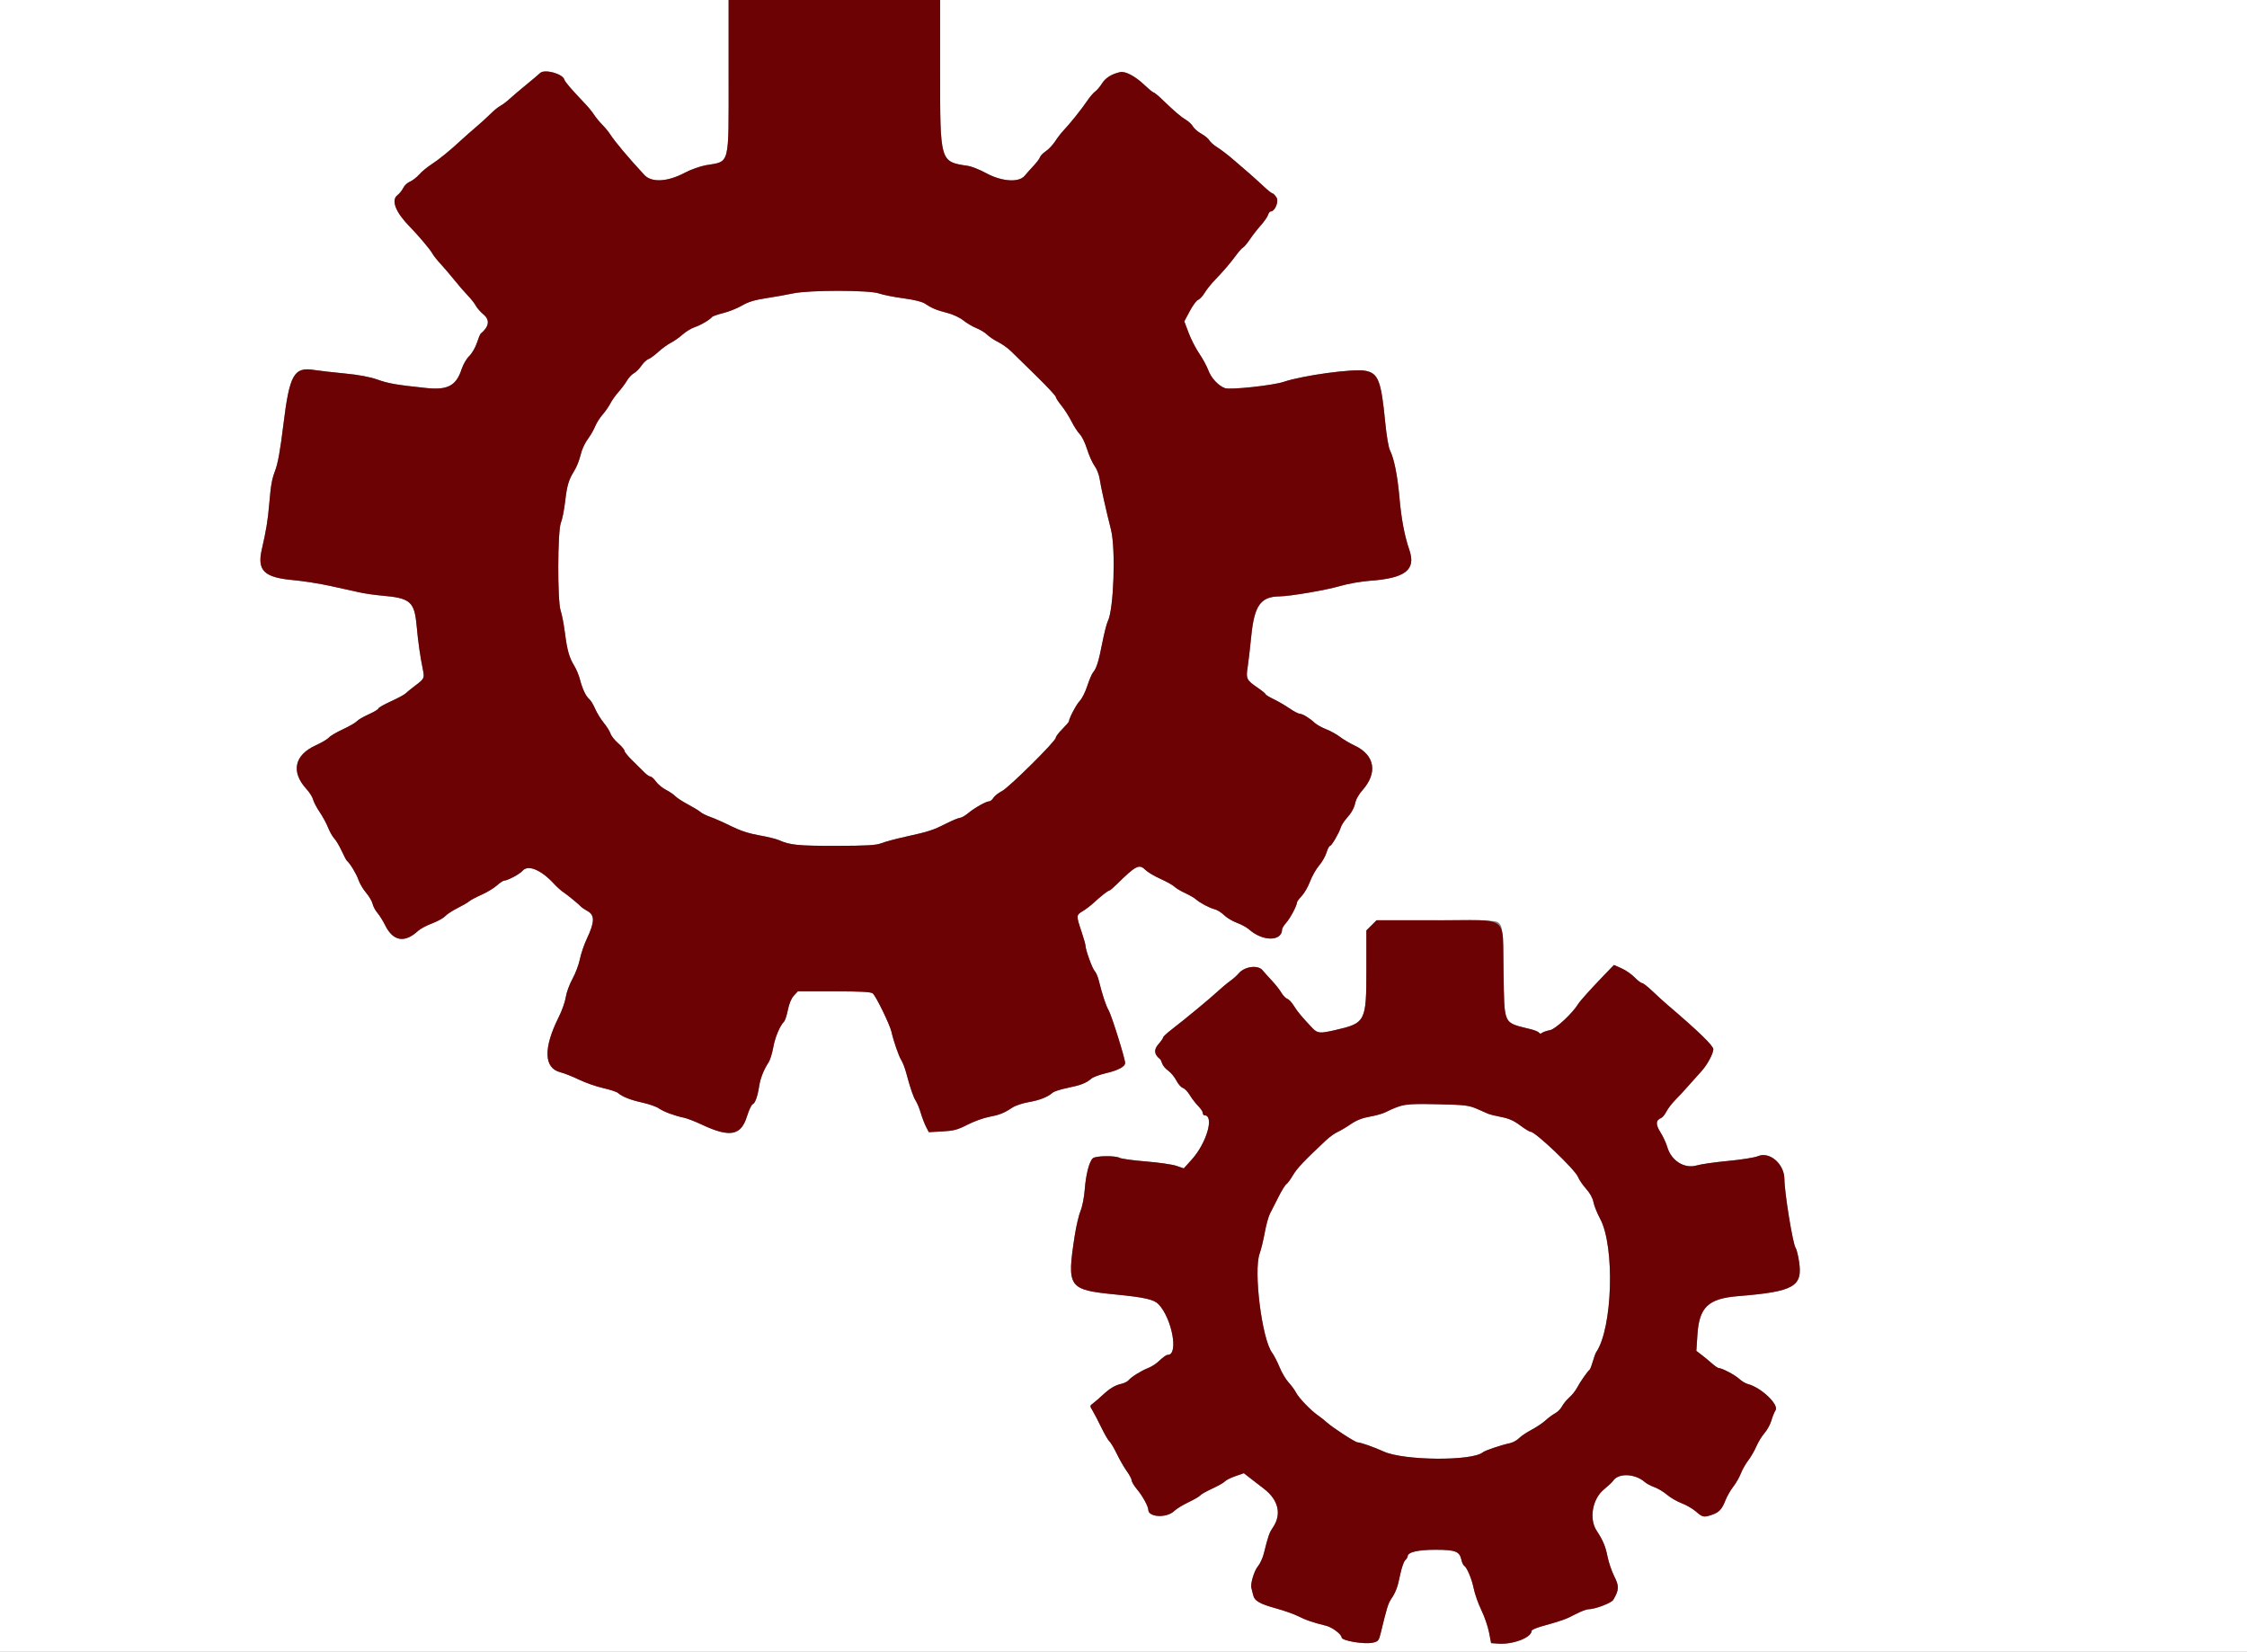 <svg id="svg" version="1.1" width="400" height="294.04" viewBox="0 0 400 294.04" xmlns="http://www.w3.org/2000/svg" xmlns:xlink="http://www.w3.org/1999/xlink" ><rect x="0" y="0" width="400" height="294.04" fill="#808080" stroke="none"/><g id="svgg"><path id="path0" d="M0.000 147.059 L 0.000 294.118 200.000 294.118 L 400.000 294.118 400.000 147.059 L 400.000 0.000 283.676 0.000 L 167.353 0.000 167.353 12.594 C 167.353 28.896,167.319 28.780,172.274 29.524 C 172.959 29.627,174.397 30.194,175.471 30.784 C 178.265 32.320,181.356 32.551,182.396 31.301 C 182.777 30.844,183.515 30.017,184.036 29.463 C 184.557 28.909,185.053 28.241,185.137 27.978 C 185.222 27.715,185.691 27.235,186.180 26.912 C 186.670 26.588,187.415 25.794,187.837 25.147 C 188.258 24.500,188.922 23.640,189.311 23.235 C 190.395 22.110,192.554 19.413,193.519 17.978 C 193.995 17.271,194.645 16.510,194.962 16.287 C 195.280 16.065,195.825 15.421,196.174 14.857 C 196.783 13.871,197.882 13.180,199.382 12.840 C 200.325 12.625,202.058 13.542,203.766 15.160 C 204.526 15.879,205.249 16.468,205.373 16.469 C 205.497 16.470,206.183 17.033,206.897 17.721 C 209.152 19.889,210.227 20.810,211.133 21.345 C 211.617 21.631,212.169 22.156,212.360 22.512 C 212.550 22.869,213.222 23.450,213.853 23.805 C 214.483 24.159,215.130 24.693,215.290 24.992 C 215.450 25.291,216.079 25.843,216.687 26.220 C 217.296 26.596,218.522 27.530,219.412 28.296 C 220.301 29.061,221.610 30.188,222.319 30.800 C 223.028 31.411,224.203 32.474,224.931 33.162 C 225.658 33.849,226.366 34.412,226.503 34.412 C 226.639 34.412,226.965 34.738,227.226 35.137 C 227.705 35.867,226.960 37.647,226.176 37.647 C 226.036 37.647,225.832 37.931,225.722 38.278 C 225.612 38.625,225.036 39.452,224.442 40.116 C 223.849 40.780,222.982 41.892,222.515 42.586 C 222.049 43.281,221.493 43.946,221.281 44.065 C 221.068 44.184,220.559 44.741,220.149 45.303 C 219.115 46.720,217.715 48.361,216.307 49.805 C 215.651 50.479,214.817 51.519,214.454 52.117 C 214.091 52.715,213.569 53.277,213.294 53.365 C 213.019 53.453,212.351 54.353,211.808 55.365 L 210.823 57.206 211.600 59.265 C 212.027 60.397,212.877 62.051,213.489 62.941 C 214.100 63.831,214.832 65.184,215.115 65.948 C 215.625 67.320,216.898 68.678,218.072 69.098 C 218.999 69.430,226.593 68.617,228.477 67.985 C 231.948 66.819,240.903 65.600,243.046 66.002 C 245.360 66.436,245.870 67.757,246.589 75.169 C 246.816 77.509,247.184 79.683,247.435 80.169 C 248.158 81.572,248.771 84.612,249.119 88.529 C 249.469 92.458,250.016 95.351,250.892 97.913 C 252.101 101.445,250.172 102.940,243.824 103.390 C 242.268 103.501,239.921 103.917,238.529 104.329 C 236.124 105.042,229.660 106.144,227.758 106.166 C 224.413 106.205,223.290 107.789,222.745 113.235 C 222.526 115.419,222.233 117.934,222.093 118.824 C 221.782 120.801,221.917 121.081,223.800 122.365 C 224.621 122.925,225.293 123.470,225.294 123.577 C 225.294 123.684,225.923 124.072,226.691 124.440 C 227.460 124.808,228.732 125.548,229.518 126.084 C 230.305 126.620,231.137 127.059,231.367 127.059 C 231.862 127.059,233.126 127.824,234.020 128.665 C 234.371 128.995,235.297 129.514,236.079 129.818 C 236.861 130.123,237.966 130.733,238.535 131.175 C 239.104 131.616,240.301 132.323,241.195 132.746 C 244.758 134.432,245.283 137.590,242.516 140.698 C 241.958 141.324,241.412 142.246,241.302 142.747 C 241.052 143.885,240.654 144.611,239.665 145.735 C 239.238 146.221,238.799 146.914,238.690 147.276 C 238.385 148.290,237.040 150.588,236.751 150.588 C 236.610 150.588,236.335 151.119,236.141 151.767 C 235.947 152.415,235.351 153.456,234.816 154.081 C 234.282 154.705,233.559 155.980,233.209 156.914 C 232.860 157.847,232.194 159.009,231.728 159.496 C 231.263 159.983,230.882 160.501,230.882 160.648 C 230.882 161.194,229.711 163.411,228.986 164.237 C 228.573 164.707,228.235 165.238,228.235 165.416 C 228.235 167.611,224.804 167.634,222.353 165.456 C 221.949 165.097,220.978 164.567,220.196 164.279 C 219.415 163.992,218.386 163.376,217.911 162.912 C 217.436 162.447,216.686 161.977,216.244 161.867 C 215.318 161.637,213.611 160.732,212.879 160.082 C 212.603 159.837,211.738 159.340,210.958 158.979 C 210.179 158.618,209.320 158.102,209.051 157.832 C 208.781 157.563,207.671 156.943,206.583 156.455 C 205.495 155.967,204.279 155.241,203.880 154.843 C 202.798 153.760,202.194 154.066,198.789 157.426 C 198.174 158.033,197.587 158.529,197.485 158.529 C 197.249 158.529,196.035 159.478,194.706 160.701 C 194.140 161.222,193.246 161.901,192.721 162.211 C 191.573 162.887,191.567 162.983,192.500 165.763 C 192.904 166.968,193.235 168.127,193.235 168.340 C 193.235 169.069,194.453 172.436,194.866 172.849 C 195.093 173.076,195.418 173.818,195.588 174.499 C 196.258 177.179,196.863 179.010,197.358 179.853 C 197.873 180.730,200.294 188.468,200.294 189.236 C 200.294 189.874,198.999 190.556,196.844 191.054 C 195.749 191.307,194.588 191.741,194.265 192.020 C 193.344 192.813,192.377 193.189,190.031 193.664 C 188.835 193.906,187.643 194.290,187.384 194.516 C 186.489 195.298,185.089 195.850,183.131 196.191 C 182.051 196.379,180.739 196.816,180.216 197.163 C 178.717 198.157,177.921 198.475,176.029 198.832 C 175.059 199.016,173.338 199.642,172.206 200.223 C 170.466 201.117,169.775 201.300,167.747 201.411 L 165.346 201.542 164.852 200.586 C 164.580 200.060,164.159 198.963,163.917 198.147 C 163.675 197.331,163.279 196.362,163.037 195.993 C 162.593 195.315,162.066 193.780,161.303 190.948 C 161.074 190.095,160.687 189.094,160.445 188.723 C 160.005 188.053,159.069 185.352,158.695 183.676 C 158.408 182.392,155.907 177.269,155.357 176.838 C 155.014 176.570,153.155 176.471,148.459 176.471 L 142.031 176.471 141.318 177.240 C 140.875 177.717,140.473 178.675,140.260 179.762 C 140.070 180.725,139.761 181.669,139.573 181.860 C 138.822 182.621,137.971 184.660,137.648 186.471 C 137.460 187.522,137.088 188.713,136.820 189.118 C 135.987 190.375,135.368 191.923,135.159 193.268 C 134.861 195.191,134.432 196.400,133.987 196.571 C 133.770 196.654,133.306 197.644,132.958 198.770 C 131.900 202.186,129.882 202.536,124.876 200.172 C 123.731 199.631,122.331 199.091,121.765 198.972 C 120.033 198.607,118.129 197.900,117.304 197.316 C 116.872 197.010,115.549 196.544,114.363 196.281 C 112.207 195.802,110.831 195.258,110.000 194.557 C 109.757 194.352,108.566 193.962,107.353 193.689 C 106.140 193.417,104.221 192.747,103.088 192.199 C 101.956 191.651,100.451 191.055,99.745 190.875 C 96.797 190.123,96.701 186.568,99.477 181.029 C 100.045 179.897,100.604 178.309,100.719 177.500 C 100.834 176.691,101.367 175.235,101.903 174.265 C 102.439 173.294,103.037 171.706,103.232 170.735 C 103.427 169.765,103.990 168.117,104.483 167.074 C 105.848 164.188,105.893 162.938,104.660 162.228 C 104.119 161.917,103.610 161.586,103.529 161.493 C 103.163 161.071,100.915 159.221,100.286 158.824 C 99.903 158.581,99.130 157.886,98.569 157.279 C 96.294 154.817,93.975 153.874,93.012 155.021 C 92.517 155.609,90.344 156.765,89.732 156.765 C 89.567 156.765,88.979 157.163,88.425 157.649 C 87.872 158.135,86.643 158.874,85.695 159.292 C 84.746 159.710,83.772 160.228,83.529 160.444 C 83.287 160.659,82.360 161.198,81.471 161.641 C 80.581 162.084,79.578 162.738,79.243 163.094 C 78.907 163.451,77.848 164.035,76.890 164.392 C 75.931 164.749,74.816 165.346,74.412 165.720 C 72.015 167.932,69.960 167.563,68.539 164.666 C 68.171 163.916,67.563 162.945,67.188 162.509 C 66.813 162.072,66.425 161.345,66.326 160.892 C 66.226 160.439,65.708 159.557,65.175 158.932 C 64.641 158.306,64.026 157.265,63.808 156.618 C 63.460 155.584,62.288 153.653,61.755 153.235 C 61.652 153.154,61.231 152.360,60.821 151.471 C 60.410 150.581,59.819 149.588,59.508 149.265 C 59.197 148.941,58.708 148.081,58.420 147.353 C 58.133 146.625,57.451 145.368,56.905 144.559 C 56.359 143.750,55.828 142.738,55.726 142.311 C 55.624 141.883,55.096 141.048,54.553 140.455 C 51.752 137.397,52.396 134.407,56.228 132.669 C 57.273 132.195,58.317 131.577,58.549 131.295 C 58.781 131.012,59.909 130.346,61.057 129.815 C 62.204 129.283,63.312 128.645,63.519 128.395 C 63.725 128.146,64.673 127.593,65.624 127.166 C 66.575 126.739,67.353 126.273,67.353 126.129 C 67.353 125.985,68.349 125.414,69.567 124.859 C 70.784 124.304,71.952 123.678,72.162 123.469 C 72.372 123.260,73.157 122.625,73.906 122.059 C 75.561 120.809,75.597 120.732,75.261 119.098 C 74.794 116.826,74.434 114.288,74.168 111.398 C 73.771 107.078,73.056 106.461,67.941 106.025 C 66.728 105.922,64.941 105.662,63.971 105.447 C 63.000 105.232,60.684 104.721,58.824 104.311 C 56.963 103.900,53.944 103.427,52.114 103.259 C 47.001 102.789,45.749 101.555,46.602 97.826 C 47.408 94.298,47.661 92.747,47.932 89.666 C 48.234 86.231,48.387 85.368,48.974 83.798 C 49.479 82.447,49.886 80.182,50.449 75.588 C 51.540 66.675,52.323 65.284,55.922 65.861 C 56.790 66.000,59.221 66.279,61.324 66.480 C 63.853 66.722,65.844 67.093,67.206 67.576 C 69.194 68.281,70.535 68.513,75.882 69.074 C 79.702 69.475,81.214 68.667,82.176 65.709 C 82.444 64.886,83.053 63.839,83.529 63.382 C 84.006 62.926,84.618 61.879,84.888 61.055 C 85.159 60.232,85.461 59.493,85.558 59.412 C 87.076 58.152,87.252 56.970,86.070 55.977 C 85.526 55.521,84.909 54.819,84.699 54.417 C 84.490 54.016,83.843 53.195,83.262 52.594 C 82.681 51.992,81.610 50.756,80.882 49.847 C 80.154 48.938,79.055 47.651,78.438 46.986 C 77.822 46.322,77.173 45.504,76.996 45.168 C 76.624 44.465,74.451 41.884,72.923 40.330 C 70.442 37.808,69.591 35.658,70.723 34.768 C 71.121 34.455,71.601 33.859,71.791 33.443 C 71.980 33.027,72.510 32.531,72.969 32.342 C 73.427 32.152,74.171 31.578,74.622 31.067 C 75.072 30.556,76.037 29.755,76.765 29.286 C 78.123 28.411,80.086 26.816,82.039 25.000 C 82.647 24.434,83.849 23.375,84.708 22.647 C 85.568 21.919,86.746 20.846,87.327 20.263 C 87.907 19.680,88.698 19.037,89.085 18.834 C 89.471 18.631,90.199 18.084,90.702 17.618 C 91.206 17.153,92.544 16.014,93.676 15.089 C 94.809 14.163,95.919 13.226,96.143 13.007 C 96.915 12.253,100.118 13.100,100.451 14.147 C 100.598 14.612,101.603 15.779,104.350 18.676 C 104.810 19.162,105.442 19.951,105.755 20.430 C 106.068 20.909,106.721 21.704,107.206 22.195 C 107.691 22.686,108.311 23.434,108.583 23.856 C 109.457 25.213,111.796 27.998,114.704 31.144 C 115.986 32.532,118.821 32.386,121.857 30.775 C 122.939 30.201,124.651 29.588,125.662 29.413 C 129.990 28.663,129.706 29.782,129.706 13.510 L 129.706 0.000 64.853 0.000 L 0.000 0.000 0.000 147.059 M141.176 52.232 C 140.125 52.458,137.989 52.836,136.430 53.074 C 134.356 53.390,133.200 53.739,132.120 54.376 C 131.308 54.854,129.810 55.460,128.789 55.721 C 127.769 55.982,126.863 56.291,126.776 56.407 C 126.400 56.907,124.764 57.878,123.712 58.224 C 123.084 58.431,122.091 59.030,121.506 59.554 C 120.920 60.079,119.978 60.742,119.412 61.029 C 118.846 61.315,117.839 62.046,117.175 62.653 C 116.511 63.260,115.717 63.838,115.410 63.937 C 115.104 64.036,114.552 64.559,114.185 65.100 C 113.818 65.641,113.211 66.247,112.838 66.447 C 112.464 66.647,111.916 67.231,111.619 67.744 C 111.323 68.257,110.646 69.165,110.116 69.762 C 109.585 70.359,108.927 71.285,108.652 71.821 C 108.378 72.356,107.758 73.248,107.275 73.802 C 106.792 74.357,106.202 75.283,105.964 75.861 C 105.725 76.439,105.243 77.309,104.892 77.794 C 104.039 78.972,103.620 79.888,103.225 81.439 C 103.044 82.149,102.600 83.208,102.239 83.792 C 101.223 85.432,100.935 86.400,100.600 89.308 C 100.429 90.787,100.092 92.471,99.851 93.048 C 99.248 94.490,99.214 107.003,99.807 108.713 C 100.025 109.340,100.366 111.110,100.565 112.647 C 100.976 115.816,101.325 117.043,102.250 118.561 C 102.605 119.145,103.046 120.204,103.230 120.914 C 103.674 122.632,104.292 123.946,104.888 124.441 C 105.155 124.663,105.629 125.438,105.939 126.163 C 106.250 126.888,106.941 128.015,107.475 128.667 C 108.009 129.319,108.549 130.183,108.677 130.585 C 108.804 130.988,109.418 131.765,110.042 132.312 C 110.666 132.859,111.176 133.469,111.176 133.668 C 111.176 133.867,111.805 134.639,112.574 135.382 C 113.342 136.126,114.299 137.072,114.700 137.485 C 115.101 137.898,115.588 138.235,115.783 138.235 C 115.977 138.235,116.421 138.635,116.769 139.124 C 117.118 139.613,117.916 140.275,118.543 140.595 C 119.170 140.915,119.920 141.426,120.209 141.730 C 120.499 142.034,121.525 142.701,122.490 143.212 C 123.455 143.723,124.454 144.331,124.710 144.563 C 124.967 144.795,125.765 145.190,126.485 145.440 C 127.205 145.691,128.856 146.424,130.153 147.069 C 131.773 147.874,133.339 148.385,135.153 148.701 C 136.606 148.955,138.191 149.342,138.676 149.562 C 140.600 150.435,142.103 150.585,148.824 150.574 C 154.398 150.565,155.963 150.473,156.912 150.099 C 157.559 149.845,159.478 149.329,161.176 148.953 C 165.370 148.026,166.024 147.815,168.391 146.623 C 169.519 146.055,170.643 145.590,170.889 145.589 C 171.135 145.589,171.797 145.209,172.359 144.746 C 173.529 143.782,175.550 142.647,176.096 142.647 C 176.299 142.647,176.632 142.371,176.836 142.034 C 177.039 141.697,177.727 141.153,178.364 140.824 C 179.641 140.165,187.941 131.938,187.941 131.332 C 187.941 131.123,188.471 130.422,189.118 129.775 C 189.765 129.128,190.294 128.510,190.294 128.401 C 190.294 127.872,191.626 125.361,192.228 124.755 C 192.603 124.378,193.198 123.187,193.552 122.108 C 193.905 121.030,194.366 119.948,194.576 119.705 C 195.186 119.002,195.586 117.721,196.230 114.414 C 196.560 112.714,197.000 110.993,197.207 110.588 C 198.270 108.506,198.640 97.704,197.766 94.265 C 196.895 90.840,195.950 86.602,195.758 85.262 C 195.652 84.516,195.244 83.472,194.853 82.941 C 194.461 82.410,193.863 81.079,193.524 79.981 C 193.184 78.884,192.601 77.678,192.227 77.302 C 191.854 76.926,191.181 75.890,190.733 75.000 C 190.284 74.110,189.472 72.839,188.929 72.176 C 188.386 71.512,187.941 70.822,187.941 70.642 C 187.941 70.463,186.386 68.795,184.485 66.935 C 182.585 65.076,180.566 63.099,180.000 62.541 C 179.434 61.984,178.390 61.239,177.681 60.885 C 176.972 60.531,176.092 59.943,175.727 59.577 C 175.361 59.211,174.506 58.690,173.826 58.418 C 173.146 58.146,172.091 57.522,171.481 57.032 C 170.857 56.530,169.617 55.951,168.642 55.707 C 166.748 55.231,165.858 54.861,164.642 54.041 C 164.146 53.707,162.693 53.351,160.818 53.102 C 159.155 52.882,157.199 52.493,156.471 52.238 C 154.714 51.621,144.043 51.618,141.176 52.232 M266.940 164.442 C 267.453 165.008,267.512 165.722,267.647 172.911 C 267.831 182.715,267.465 181.946,272.561 183.233 C 273.242 183.405,273.882 183.681,273.984 183.846 C 274.104 184.039,274.292 184.046,274.511 183.864 C 274.699 183.709,275.339 183.491,275.933 183.380 C 276.900 183.200,279.936 180.376,280.941 178.723 C 281.258 178.201,283.169 176.070,285.343 173.812 L 287.304 171.776 288.651 172.372 C 289.391 172.699,290.441 173.425,290.984 173.984 C 291.527 174.543,292.125 175.000,292.313 175.000 C 292.501 175.000,293.311 175.629,294.113 176.397 C 294.914 177.165,296.137 178.278,296.829 178.869 C 302.374 183.604,305.000 186.146,305.000 186.781 C 305.000 187.546,303.921 189.553,302.915 190.657 C 302.287 191.347,301.209 192.554,300.519 193.339 C 299.829 194.124,298.786 195.249,298.202 195.839 C 297.617 196.429,296.916 197.349,296.642 197.883 C 296.369 198.417,295.950 198.929,295.712 199.020 C 294.740 199.393,294.701 200.171,295.583 201.562 C 296.053 202.303,296.600 203.479,296.799 204.175 C 297.502 206.639,299.878 208.117,302.073 207.457 C 302.793 207.240,305.301 206.882,307.647 206.662 C 309.993 206.442,312.375 206.061,312.941 205.817 C 315.010 204.923,317.639 207.201,317.653 209.897 C 317.665 212.341,319.170 221.555,319.654 222.150 C 319.810 222.342,320.081 223.426,320.255 224.557 C 320.944 229.035,319.389 229.920,309.412 230.731 C 304.096 231.163,302.488 232.686,302.166 237.596 L 301.978 240.476 302.918 241.194 C 303.435 241.589,304.267 242.276,304.767 242.721 C 305.266 243.165,305.795 243.529,305.942 243.529 C 306.520 243.529,308.839 244.748,309.595 245.449 C 310.035 245.857,310.724 246.273,311.127 246.374 C 313.479 246.965,316.738 250.053,316.069 251.058 C 315.864 251.366,315.534 252.182,315.335 252.873 C 315.136 253.563,314.586 254.568,314.113 255.107 C 313.640 255.646,312.981 256.721,312.649 257.495 C 312.318 258.269,311.674 259.381,311.220 259.966 C 310.765 260.551,310.169 261.605,309.894 262.308 C 309.619 263.011,309.010 264.070,308.540 264.661 C 308.071 265.252,307.453 266.331,307.166 267.059 C 306.525 268.689,306.022 269.227,304.736 269.662 C 303.300 270.147,303.078 270.102,301.926 269.091 C 301.357 268.591,300.207 267.922,299.371 267.604 C 298.534 267.287,297.354 266.602,296.747 266.082 C 296.140 265.563,295.135 264.959,294.513 264.740 C 293.891 264.521,293.118 264.108,292.794 263.823 C 291.055 262.289,288.034 262.191,287.134 263.639 C 287.012 263.836,286.284 264.514,285.518 265.147 C 283.463 266.840,282.845 270.374,284.232 272.492 C 285.361 274.214,285.807 275.272,286.154 277.047 C 286.358 278.092,286.906 279.703,287.372 280.627 C 288.257 282.380,288.227 283.038,287.181 284.803 C 286.849 285.363,283.925 286.471,282.778 286.471 C 282.415 286.471,281.344 286.882,280.398 287.384 C 278.752 288.257,278.191 288.457,274.338 289.541 C 273.408 289.802,272.647 290.151,272.647 290.316 C 272.647 291.512,269.333 292.780,266.707 292.591 L 265.441 292.500 265.072 290.588 C 264.868 289.537,264.253 287.750,263.703 286.618 C 263.154 285.485,262.544 283.765,262.348 282.794 C 261.992 281.036,261.139 279.017,260.615 278.693 C 260.463 278.599,260.253 278.127,260.146 277.644 C 259.822 276.167,259.073 275.882,255.508 275.882 C 252.409 275.882,250.588 276.313,250.588 277.045 C 250.588 277.191,250.383 277.516,250.133 277.767 C 249.882 278.017,249.482 279.185,249.244 280.361 C 248.796 282.577,248.475 283.427,247.589 284.745 C 247.114 285.451,246.836 286.373,245.785 290.724 C 245.465 292.049,245.338 292.205,244.407 292.416 C 242.885 292.760,238.824 292.081,238.824 291.482 C 238.824 290.941,237.161 289.681,236.101 289.418 C 233.666 288.814,232.483 288.412,231.148 287.732 C 230.404 287.354,228.644 286.727,227.235 286.340 C 224.202 285.505,223.306 284.979,223.068 283.893 C 222.971 283.451,222.838 282.915,222.772 282.703 C 222.548 281.985,223.255 279.621,223.934 278.813 C 224.306 278.371,224.772 277.366,224.970 276.578 C 225.787 273.321,225.941 272.882,226.597 271.914 C 228.192 269.563,227.590 266.996,224.974 265.000 C 224.232 264.434,223.131 263.584,222.527 263.111 L 221.429 262.252 219.906 262.782 C 219.068 263.074,218.240 263.487,218.066 263.701 C 217.893 263.914,216.873 264.495,215.801 264.991 C 214.729 265.487,213.765 266.033,213.660 266.203 C 213.555 266.373,212.625 266.915,211.593 267.408 C 210.561 267.901,209.417 268.601,209.050 268.964 C 207.721 270.278,204.412 270.125,204.412 268.749 C 204.412 268.162,203.374 266.273,202.443 265.168 C 201.908 264.532,201.466 263.804,201.461 263.550 C 201.455 263.296,201.067 262.559,200.598 261.912 C 200.129 261.265,199.329 259.875,198.821 258.824 C 198.312 257.772,197.720 256.774,197.505 256.606 C 197.290 256.437,196.636 255.312,196.050 254.106 C 195.465 252.899,194.757 251.540,194.478 251.086 C 193.990 250.293,193.993 250.244,194.559 249.831 C 194.882 249.594,195.610 248.967,196.176 248.438 C 197.532 247.170,198.482 246.592,199.616 246.343 C 200.129 246.231,200.720 245.931,200.931 245.676 C 201.416 245.092,203.083 244.055,204.376 243.533 C 204.923 243.313,205.671 242.858,206.040 242.522 C 207.164 241.497,207.610 241.176,207.912 241.176 C 209.837 241.176,208.630 234.679,206.241 232.180 C 205.426 231.327,203.790 230.952,198.676 230.448 C 190.142 229.606,189.892 229.251,191.312 220.000 C 191.572 218.301,192.041 216.303,192.353 215.558 C 192.668 214.806,193.002 213.106,193.103 211.735 C 193.303 209.047,193.914 206.712,194.558 206.177 C 195.086 205.739,198.497 205.687,199.279 206.105 C 199.610 206.282,201.725 206.575,203.980 206.755 C 206.234 206.935,208.676 207.286,209.407 207.536 L 210.735 207.990 212.146 206.421 C 214.829 203.440,216.220 198.529,214.383 198.529 C 214.237 198.529,214.118 198.347,214.118 198.123 C 214.118 197.900,213.743 197.337,213.285 196.873 C 212.826 196.409,212.158 195.540,211.799 194.942 C 211.441 194.343,210.887 193.771,210.569 193.670 C 210.250 193.569,209.731 192.978,209.413 192.356 C 209.096 191.735,208.445 190.947,207.965 190.605 C 207.486 190.264,207.002 189.690,206.890 189.331 C 206.777 188.971,206.601 188.610,206.498 188.529 C 205.451 187.709,205.358 186.869,206.206 185.897 C 206.675 185.360,207.059 184.810,207.059 184.676 C 207.059 184.542,207.708 183.931,208.502 183.319 C 210.984 181.406,215.383 177.768,216.765 176.486 C 217.493 175.811,218.510 174.962,219.025 174.598 C 219.540 174.234,220.202 173.645,220.495 173.289 C 221.519 172.048,223.910 171.719,224.740 172.704 C 225.126 173.162,225.919 174.046,226.503 174.669 C 227.088 175.292,227.811 176.217,228.111 176.724 C 228.411 177.232,228.886 177.721,229.167 177.810 C 229.447 177.899,229.972 178.461,230.334 179.059 C 230.695 179.658,231.463 180.663,232.040 181.294 C 234.712 184.216,234.433 184.112,237.647 183.378 C 243.111 182.129,243.235 181.888,243.235 172.517 L 243.235 165.633 244.140 164.729 L 245.045 163.824 255.712 163.824 C 266.178 163.824,266.390 163.835,266.940 164.442 M248.971 197.003 C 248.162 197.306,247.103 197.756,246.618 198.003 C 246.132 198.251,244.878 198.601,243.830 198.782 C 242.516 199.010,241.467 199.425,240.448 200.122 C 239.635 200.678,238.574 201.307,238.088 201.519 C 237.603 201.731,236.676 202.401,236.029 203.007 C 232.173 206.620,230.879 207.989,230.159 209.217 C 229.717 209.973,229.188 210.690,228.984 210.810 C 228.780 210.931,228.149 211.956,227.581 213.088 C 227.013 214.221,226.334 215.555,226.072 216.053 C 225.809 216.552,225.391 218.074,225.143 219.436 C 224.894 220.797,224.488 222.465,224.241 223.140 C 223.118 226.208,224.631 238.331,226.443 240.782 C 226.787 241.248,227.387 242.411,227.776 243.367 C 228.164 244.322,228.887 245.545,229.382 246.085 C 229.878 246.625,230.474 247.437,230.708 247.889 C 231.208 248.855,233.294 251.033,234.574 251.925 C 235.068 252.269,235.796 252.846,236.192 253.206 C 237.227 254.148,241.258 256.760,241.681 256.763 C 242.203 256.766,244.611 257.612,246.315 258.391 C 249.884 260.022,262.053 260.121,263.965 258.534 C 264.367 258.200,267.230 257.234,268.762 256.914 C 269.295 256.803,270.023 256.411,270.380 256.043 C 270.737 255.675,271.750 254.992,272.631 254.525 C 273.513 254.058,274.638 253.303,275.131 252.847 C 275.625 252.390,276.391 251.826,276.833 251.592 C 277.275 251.358,277.825 250.805,278.054 250.363 C 278.283 249.921,278.875 249.199,279.370 248.758 C 279.865 248.318,280.494 247.524,280.767 246.994 C 281.253 246.050,282.604 244.115,282.981 243.824 C 283.085 243.743,283.340 243.081,283.548 242.353 C 283.756 241.625,284.018 240.897,284.130 240.735 C 287.067 236.485,287.505 221.892,284.844 216.950 C 284.310 215.958,283.777 214.627,283.659 213.991 C 283.527 213.283,283.026 212.372,282.363 211.638 C 281.768 210.980,281.114 210.022,280.909 209.510 C 280.384 208.194,273.329 201.471,272.473 201.471 C 272.278 201.471,271.434 200.957,270.598 200.328 C 269.492 199.498,268.582 199.094,267.260 198.846 C 266.259 198.659,265.176 198.388,264.853 198.243 C 261.296 196.649,261.552 196.697,255.882 196.572 C 251.099 196.467,250.264 196.519,248.971 197.003 " stroke="none" fill="#ffffff" fill-rule="evenodd"></path><path id="path1" d="M129.706 13.510 C 129.706 29.782,129.990 28.663,125.662 29.413 C 124.651 29.588,122.939 30.201,121.857 30.775 C 118.821 32.386,115.986 32.532,114.704 31.144 C 111.796 27.998,109.457 25.213,108.583 23.856 C 108.311 23.434,107.691 22.686,107.206 22.195 C 106.721 21.704,106.068 20.909,105.755 20.430 C 105.442 19.951,104.810 19.162,104.350 18.676 C 101.603 15.779,100.598 14.612,100.451 14.147 C 100.118 13.100,96.915 12.253,96.143 13.007 C 95.919 13.226,94.809 14.163,93.676 15.089 C 92.544 16.014,91.206 17.153,90.702 17.618 C 90.199 18.084,89.471 18.631,89.085 18.834 C 88.698 19.037,87.907 19.680,87.327 20.263 C 86.746 20.846,85.568 21.919,84.708 22.647 C 83.849 23.375,82.647 24.434,82.039 25.000 C 80.086 26.816,78.123 28.411,76.765 29.286 C 76.037 29.755,75.072 30.556,74.622 31.067 C 74.171 31.578,73.427 32.152,72.969 32.342 C 72.510 32.531,71.980 33.027,71.791 33.443 C 71.601 33.859,71.121 34.455,70.723 34.768 C 69.591 35.658,70.442 37.808,72.923 40.330 C 74.451 41.884,76.624 44.465,76.996 45.168 C 77.173 45.504,77.822 46.322,78.438 46.986 C 79.055 47.651,80.154 48.938,80.882 49.847 C 81.610 50.756,82.681 51.992,83.262 52.594 C 83.843 53.195,84.490 54.016,84.699 54.417 C 84.909 54.819,85.526 55.521,86.070 55.977 C 87.252 56.970,87.076 58.152,85.558 59.412 C 85.461 59.493,85.159 60.232,84.888 61.055 C 84.618 61.879,84.006 62.926,83.529 63.382 C 83.053 63.839,82.444 64.886,82.176 65.709 C 81.214 68.667,79.702 69.475,75.882 69.074 C 70.535 68.513,69.194 68.281,67.206 67.576 C 65.844 67.093,63.853 66.722,61.324 66.480 C 59.221 66.279,56.790 66.000,55.922 65.861 C 52.323 65.284,51.540 66.675,50.449 75.588 C 49.886 80.182,49.479 82.447,48.974 83.798 C 48.387 85.368,48.234 86.231,47.932 89.666 C 47.661 92.747,47.408 94.298,46.602 97.826 C 45.749 101.555,47.001 102.789,52.114 103.259 C 53.944 103.427,56.963 103.900,58.824 104.311 C 60.684 104.721,63.000 105.232,63.971 105.447 C 64.941 105.662,66.728 105.922,67.941 106.025 C 73.056 106.461,73.771 107.078,74.168 111.398 C 74.434 114.288,74.794 116.826,75.261 119.098 C 75.597 120.732,75.561 120.809,73.906 122.059 C 73.157 122.625,72.372 123.260,72.162 123.469 C 71.952 123.678,70.784 124.304,69.567 124.859 C 68.349 125.414,67.353 125.985,67.353 126.129 C 67.353 126.273,66.575 126.739,65.624 127.166 C 64.673 127.593,63.725 128.146,63.519 128.395 C 63.312 128.645,62.204 129.283,61.057 129.815 C 59.909 130.346,58.781 131.012,58.549 131.295 C 58.317 131.577,57.273 132.195,56.228 132.669 C 52.396 134.407,51.752 137.397,54.553 140.455 C 55.096 141.048,55.624 141.883,55.726 142.311 C 55.828 142.738,56.359 143.750,56.905 144.559 C 57.451 145.368,58.133 146.625,58.420 147.353 C 58.708 148.081,59.197 148.941,59.508 149.265 C 59.819 149.588,60.410 150.581,60.821 151.471 C 61.231 152.360,61.652 153.154,61.755 153.235 C 62.288 153.653,63.460 155.584,63.808 156.618 C 64.026 157.265,64.641 158.306,65.175 158.932 C 65.708 159.557,66.226 160.439,66.326 160.892 C 66.425 161.345,66.813 162.072,67.188 162.509 C 67.563 162.945,68.171 163.916,68.539 164.666 C 69.960 167.563,72.015 167.932,74.412 165.720 C 74.816 165.346,75.931 164.749,76.890 164.392 C 77.848 164.035,78.907 163.451,79.243 163.094 C 79.578 162.738,80.581 162.084,81.471 161.641 C 82.360 161.198,83.287 160.659,83.529 160.444 C 83.772 160.228,84.746 159.710,85.695 159.292 C 86.643 158.874,87.872 158.135,88.425 157.649 C 88.979 157.163,89.567 156.765,89.732 156.765 C 90.344 156.765,92.517 155.609,93.012 155.021 C 93.975 153.874,96.294 154.817,98.569 157.279 C 99.130 157.886,99.903 158.581,100.286 158.824 C 100.915 159.221,103.163 161.071,103.529 161.493 C 103.610 161.586,104.119 161.917,104.660 162.228 C 105.893 162.938,105.848 164.188,104.483 167.074 C 103.990 168.117,103.427 169.765,103.232 170.735 C 103.037 171.706,102.439 173.294,101.903 174.265 C 101.367 175.235,100.834 176.691,100.719 177.500 C 100.604 178.309,100.045 179.897,99.477 181.029 C 96.701 186.568,96.797 190.123,99.745 190.875 C 100.451 191.055,101.956 191.651,103.088 192.199 C 104.221 192.747,106.140 193.417,107.353 193.689 C 108.566 193.962,109.757 194.352,110.000 194.557 C 110.831 195.258,112.207 195.802,114.363 196.281 C 115.549 196.544,116.872 197.010,117.304 197.316 C 118.129 197.900,120.033 198.607,121.765 198.972 C 122.331 199.091,123.731 199.631,124.876 200.172 C 129.882 202.536,131.900 202.186,132.958 198.770 C 133.306 197.644,133.770 196.654,133.987 196.571 C 134.432 196.400,134.861 195.191,135.159 193.268 C 135.368 191.923,135.987 190.375,136.820 189.118 C 137.088 188.713,137.460 187.522,137.648 186.471 C 137.971 184.660,138.822 182.621,139.573 181.860 C 139.761 181.669,140.070 180.725,140.260 179.762 C 140.473 178.675,140.875 177.717,141.318 177.240 L 142.031 176.471 148.459 176.471 C 153.155 176.471,155.014 176.570,155.357 176.838 C 155.907 177.269,158.408 182.392,158.695 183.676 C 159.069 185.352,160.005 188.053,160.445 188.723 C 160.687 189.094,161.074 190.095,161.303 190.948 C 162.066 193.780,162.593 195.315,163.037 195.993 C 163.279 196.362,163.675 197.331,163.917 198.147 C 164.159 198.963,164.580 200.060,164.852 200.586 L 165.346 201.542 167.747 201.411 C 169.775 201.300,170.466 201.117,172.206 200.223 C 173.338 199.642,175.059 199.016,176.029 198.832 C 177.921 198.475,178.717 198.157,180.216 197.163 C 180.739 196.816,182.051 196.379,183.131 196.191 C 185.089 195.850,186.489 195.298,187.384 194.516 C 187.643 194.290,188.835 193.906,190.031 193.664 C 192.377 193.189,193.344 192.813,194.265 192.020 C 194.588 191.741,195.749 191.307,196.844 191.054 C 198.999 190.556,200.294 189.874,200.294 189.236 C 200.294 188.468,197.873 180.730,197.358 179.853 C 196.863 179.010,196.258 177.179,195.588 174.499 C 195.418 173.818,195.093 173.076,194.866 172.849 C 194.453 172.436,193.235 169.069,193.235 168.340 C 193.235 168.127,192.904 166.968,192.500 165.763 C 191.567 162.983,191.573 162.887,192.721 162.211 C 193.246 161.901,194.140 161.222,194.706 160.701 C 196.035 159.478,197.249 158.529,197.485 158.529 C 197.587 158.529,198.174 158.033,198.789 157.426 C 202.194 154.066,202.798 153.760,203.880 154.843 C 204.279 155.241,205.495 155.967,206.583 156.455 C 207.671 156.943,208.781 157.563,209.051 157.832 C 209.320 158.102,210.179 158.618,210.958 158.979 C 211.738 159.340,212.603 159.837,212.879 160.082 C 213.611 160.732,215.318 161.637,216.244 161.867 C 216.686 161.977,217.436 162.447,217.911 162.912 C 218.386 163.376,219.415 163.992,220.196 164.279 C 220.978 164.567,221.949 165.097,222.353 165.456 C 224.804 167.634,228.235 167.611,228.235 165.416 C 228.235 165.238,228.573 164.707,228.986 164.237 C 229.711 163.411,230.882 161.194,230.882 160.648 C 230.882 160.501,231.263 159.983,231.728 159.496 C 232.194 159.009,232.860 157.847,233.209 156.914 C 233.559 155.980,234.282 154.705,234.816 154.081 C 235.351 153.456,235.947 152.415,236.141 151.767 C 236.335 151.119,236.610 150.588,236.751 150.588 C 237.040 150.588,238.385 148.290,238.690 147.276 C 238.799 146.914,239.238 146.221,239.665 145.735 C 240.654 144.611,241.052 143.885,241.302 142.747 C 241.412 142.246,241.958 141.324,242.516 140.698 C 245.283 137.590,244.758 134.432,241.195 132.746 C 240.301 132.323,239.104 131.616,238.535 131.175 C 237.966 130.733,236.861 130.123,236.079 129.818 C 235.297 129.514,234.371 128.995,234.020 128.665 C 233.126 127.824,231.862 127.059,231.367 127.059 C 231.137 127.059,230.305 126.620,229.518 126.084 C 228.732 125.548,227.460 124.808,226.691 124.440 C 225.923 124.072,225.294 123.684,225.294 123.577 C 225.293 123.470,224.621 122.925,223.800 122.365 C 221.917 121.081,221.782 120.801,222.093 118.824 C 222.233 117.934,222.526 115.419,222.745 113.235 C 223.290 107.789,224.413 106.205,227.758 106.166 C 229.660 106.144,236.124 105.042,238.529 104.329 C 239.921 103.917,242.268 103.501,243.824 103.390 C 250.172 102.940,252.101 101.445,250.892 97.913 C 250.016 95.351,249.469 92.458,249.119 88.529 C 248.771 84.612,248.158 81.572,247.435 80.169 C 247.184 79.683,246.816 77.509,246.589 75.169 C 245.870 67.757,245.360 66.436,243.046 66.002 C 240.903 65.600,231.948 66.819,228.477 67.985 C 226.593 68.617,218.999 69.430,218.072 69.098 C 216.898 68.678,215.625 67.320,215.115 65.948 C 214.832 65.184,214.100 63.831,213.489 62.941 C 212.877 62.051,212.027 60.397,211.600 59.265 L 210.823 57.206 211.808 55.365 C 212.351 54.353,213.019 53.453,213.294 53.365 C 213.569 53.277,214.091 52.715,214.454 52.117 C 214.817 51.519,215.651 50.479,216.307 49.805 C 217.715 48.361,219.115 46.720,220.149 45.303 C 220.559 44.741,221.068 44.184,221.281 44.065 C 221.493 43.946,222.049 43.281,222.515 42.586 C 222.982 41.892,223.849 40.780,224.442 40.116 C 225.036 39.452,225.612 38.625,225.722 38.278 C 225.832 37.931,226.036 37.647,226.176 37.647 C 226.960 37.647,227.705 35.867,227.226 35.137 C 226.965 34.738,226.639 34.412,226.503 34.412 C 226.366 34.412,225.658 33.849,224.931 33.162 C 224.203 32.474,223.028 31.411,222.319 30.800 C 221.610 30.188,220.301 29.061,219.412 28.296 C 218.522 27.530,217.296 26.596,216.687 26.220 C 216.079 25.843,215.450 25.291,215.290 24.992 C 215.130 24.693,214.483 24.159,213.853 23.805 C 213.222 23.450,212.550 22.869,212.360 22.512 C 212.169 22.156,211.617 21.631,211.133 21.345 C 210.227 20.810,209.152 19.889,206.897 17.721 C 206.183 17.033,205.497 16.470,205.373 16.469 C 205.249 16.468,204.526 15.879,203.766 15.160 C 202.058 13.542,200.325 12.625,199.382 12.840 C 197.882 13.180,196.783 13.871,196.174 14.857 C 195.825 15.421,195.280 16.065,194.962 16.287 C 194.645 16.510,193.995 17.271,193.519 17.978 C 192.554 19.413,190.395 22.110,189.311 23.235 C 188.922 23.640,188.258 24.500,187.837 25.147 C 187.415 25.794,186.670 26.588,186.180 26.912 C 185.691 27.235,185.222 27.715,185.137 27.978 C 185.053 28.241,184.557 28.909,184.036 29.463 C 183.515 30.017,182.777 30.844,182.396 31.301 C 181.356 32.551,178.265 32.320,175.471 30.784 C 174.397 30.194,172.959 29.627,172.274 29.524 C 167.319 28.780,167.353 28.896,167.353 12.594 L 167.353 0.000 148.529 0.000 L 129.706 0.000 129.706 13.510 M156.471 52.238 C 157.199 52.493,159.155 52.882,160.818 53.102 C 162.693 53.351,164.146 53.707,164.642 54.041 C 165.858 54.861,166.748 55.231,168.642 55.707 C 169.617 55.951,170.857 56.530,171.481 57.032 C 172.091 57.522,173.146 58.146,173.826 58.418 C 174.506 58.690,175.361 59.211,175.727 59.577 C 176.092 59.943,176.972 60.531,177.681 60.885 C 178.390 61.239,179.434 61.984,180.000 62.541 C 180.566 63.099,182.585 65.076,184.485 66.935 C 186.386 68.795,187.941 70.463,187.941 70.642 C 187.941 70.822,188.386 71.512,188.929 72.176 C 189.472 72.839,190.284 74.110,190.733 75.000 C 191.181 75.890,191.854 76.926,192.227 77.302 C 192.601 77.678,193.184 78.884,193.524 79.981 C 193.863 81.079,194.461 82.410,194.853 82.941 C 195.244 83.472,195.652 84.516,195.758 85.262 C 195.950 86.602,196.895 90.840,197.766 94.265 C 198.640 97.704,198.270 108.506,197.207 110.588 C 197.000 110.993,196.560 112.714,196.230 114.414 C 195.586 117.721,195.186 119.002,194.576 119.705 C 194.366 119.948,193.905 121.030,193.552 122.108 C 193.198 123.187,192.603 124.378,192.228 124.755 C 191.626 125.361,190.294 127.872,190.294 128.401 C 190.294 128.510,189.765 129.128,189.118 129.775 C 188.471 130.422,187.941 131.123,187.941 131.332 C 187.941 131.938,179.641 140.165,178.364 140.824 C 177.727 141.153,177.039 141.697,176.836 142.034 C 176.632 142.371,176.299 142.647,176.096 142.647 C 175.550 142.647,173.529 143.782,172.359 144.746 C 171.797 145.209,171.135 145.589,170.889 145.589 C 170.643 145.590,169.519 146.055,168.391 146.623 C 166.024 147.815,165.370 148.026,161.176 148.953 C 159.478 149.329,157.559 149.845,156.912 150.099 C 155.963 150.473,154.398 150.565,148.824 150.574 C 142.103 150.585,140.600 150.435,138.676 149.562 C 138.191 149.342,136.606 148.955,135.153 148.701 C 133.339 148.385,131.773 147.874,130.153 147.069 C 128.856 146.424,127.205 145.691,126.485 145.440 C 125.765 145.190,124.967 144.795,124.710 144.563 C 124.454 144.331,123.455 143.723,122.490 143.212 C 121.525 142.701,120.499 142.034,120.209 141.730 C 119.920 141.426,119.170 140.915,118.543 140.595 C 117.916 140.275,117.118 139.613,116.769 139.124 C 116.421 138.635,115.977 138.235,115.783 138.235 C 115.588 138.235,115.101 137.898,114.700 137.485 C 114.299 137.072,113.342 136.126,112.574 135.382 C 111.805 134.639,111.176 133.867,111.176 133.668 C 111.176 133.469,110.666 132.859,110.042 132.312 C 109.418 131.765,108.804 130.988,108.677 130.585 C 108.549 130.183,108.009 129.319,107.475 128.667 C 106.941 128.015,106.250 126.888,105.939 126.163 C 105.629 125.438,105.155 124.663,104.888 124.441 C 104.292 123.946,103.674 122.632,103.230 120.914 C 103.046 120.204,102.605 119.145,102.250 118.561 C 101.325 117.043,100.976 115.816,100.565 112.647 C 100.366 111.110,100.025 109.340,99.807 108.713 C 99.214 107.003,99.248 94.490,99.851 93.048 C 100.092 92.471,100.429 90.787,100.600 89.308 C 100.935 86.400,101.223 85.432,102.239 83.792 C 102.600 83.208,103.044 82.149,103.225 81.439 C 103.620 79.888,104.039 78.972,104.892 77.794 C 105.243 77.309,105.725 76.439,105.964 75.861 C 106.202 75.283,106.792 74.357,107.275 73.802 C 107.758 73.248,108.378 72.356,108.652 71.821 C 108.927 71.285,109.585 70.359,110.116 69.762 C 110.646 69.165,111.323 68.257,111.619 67.744 C 111.916 67.231,112.464 66.647,112.838 66.447 C 113.211 66.247,113.818 65.641,114.185 65.100 C 114.552 64.559,115.104 64.036,115.410 63.937 C 115.717 63.838,116.511 63.260,117.175 62.653 C 117.839 62.046,118.846 61.315,119.412 61.029 C 119.978 60.742,120.920 60.079,121.506 59.554 C 122.091 59.030,123.084 58.431,123.712 58.224 C 124.764 57.878,126.400 56.907,126.776 56.407 C 126.863 56.291,127.769 55.982,128.789 55.721 C 129.810 55.460,131.308 54.854,132.120 54.376 C 133.200 53.739,134.356 53.390,136.430 53.074 C 137.989 52.836,140.125 52.458,141.176 52.232 C 144.043 51.618,154.714 51.621,156.471 52.238 M244.140 164.729 L 243.235 165.633 243.235 172.517 C 243.235 181.888,243.111 182.129,237.647 183.378 C 235.048 183.972,234.491 183.937,233.737 183.132 C 231.665 180.922,230.923 180.034,230.334 179.059 C 229.972 178.461,229.447 177.899,229.167 177.810 C 228.886 177.721,228.411 177.232,228.111 176.724 C 227.811 176.217,227.088 175.292,226.503 174.669 C 225.919 174.046,225.126 173.162,224.740 172.704 C 223.910 171.719,221.519 172.048,220.495 173.289 C 220.202 173.645,219.540 174.234,219.025 174.598 C 218.510 174.962,217.493 175.811,216.765 176.486 C 215.383 177.768,210.984 181.406,208.502 183.319 C 207.708 183.931,207.059 184.542,207.059 184.676 C 207.059 184.810,206.675 185.360,206.206 185.897 C 205.358 186.869,205.451 187.709,206.498 188.529 C 206.601 188.610,206.777 188.971,206.890 189.331 C 207.002 189.690,207.486 190.264,207.965 190.605 C 208.445 190.947,209.096 191.735,209.413 192.356 C 209.731 192.978,210.250 193.569,210.569 193.670 C 210.887 193.771,211.441 194.343,211.799 194.942 C 212.158 195.540,212.826 196.409,213.285 196.873 C 213.743 197.337,214.118 197.900,214.118 198.123 C 214.118 198.347,214.237 198.529,214.383 198.529 C 216.220 198.529,214.829 203.440,212.146 206.421 L 210.735 207.990 209.407 207.536 C 208.676 207.286,206.234 206.935,203.980 206.755 C 201.725 206.575,199.610 206.282,199.279 206.105 C 198.497 205.687,195.086 205.739,194.558 206.177 C 193.914 206.712,193.303 209.047,193.103 211.735 C 193.002 213.106,192.668 214.806,192.353 215.558 C 192.041 216.303,191.572 218.301,191.312 220.000 C 189.892 229.251,190.142 229.606,198.676 230.448 C 203.790 230.952,205.426 231.327,206.241 232.180 C 208.630 234.679,209.837 241.176,207.912 241.176 C 207.610 241.176,207.164 241.497,206.040 242.522 C 205.671 242.858,204.923 243.313,204.376 243.533 C 203.083 244.055,201.416 245.092,200.931 245.676 C 200.720 245.931,200.129 246.231,199.616 246.343 C 198.482 246.592,197.532 247.170,196.176 248.438 C 195.610 248.967,194.882 249.594,194.559 249.831 C 193.993 250.244,193.990 250.293,194.478 251.086 C 194.757 251.540,195.465 252.899,196.050 254.106 C 196.636 255.312,197.290 256.437,197.505 256.606 C 197.720 256.774,198.312 257.772,198.821 258.824 C 199.329 259.875,200.129 261.265,200.598 261.912 C 201.067 262.559,201.455 263.296,201.461 263.550 C 201.466 263.804,201.908 264.532,202.443 265.168 C 203.374 266.273,204.412 268.162,204.412 268.749 C 204.412 270.125,207.721 270.278,209.050 268.964 C 209.417 268.601,210.561 267.901,211.593 267.408 C 212.625 266.915,213.555 266.373,213.660 266.203 C 213.765 266.033,214.729 265.487,215.801 264.991 C 216.873 264.495,217.893 263.914,218.066 263.701 C 218.240 263.487,219.068 263.074,219.906 262.782 L 221.429 262.252 222.527 263.111 C 223.131 263.584,224.232 264.434,224.974 265.000 C 227.590 266.996,228.192 269.563,226.597 271.914 C 225.941 272.882,225.787 273.321,224.970 276.578 C 224.772 277.366,224.306 278.371,223.934 278.813 C 223.255 279.621,222.548 281.985,222.772 282.703 C 222.838 282.915,222.971 283.451,223.068 283.893 C 223.306 284.979,224.202 285.505,227.235 286.340 C 228.644 286.727,230.404 287.354,231.148 287.732 C 232.483 288.412,233.666 288.814,236.101 289.418 C 237.161 289.681,238.824 290.941,238.824 291.482 C 238.824 292.081,242.885 292.760,244.407 292.416 C 245.338 292.205,245.465 292.049,245.785 290.724 C 246.836 286.373,247.114 285.451,247.589 284.745 C 248.475 283.427,248.796 282.577,249.244 280.361 C 249.482 279.185,249.882 278.017,250.133 277.767 C 250.383 277.516,250.588 277.191,250.588 277.045 C 250.588 276.313,252.409 275.882,255.508 275.882 C 259.073 275.882,259.822 276.167,260.146 277.644 C 260.253 278.127,260.463 278.599,260.615 278.693 C 261.139 279.017,261.992 281.036,262.348 282.794 C 262.544 283.765,263.154 285.485,263.703 286.618 C 264.253 287.750,264.868 289.537,265.072 290.588 L 265.441 292.500 266.707 292.591 C 269.333 292.780,272.647 291.512,272.647 290.316 C 272.647 290.151,273.408 289.802,274.338 289.541 C 278.191 288.457,278.752 288.257,280.398 287.384 C 281.344 286.882,282.415 286.471,282.778 286.471 C 283.925 286.471,286.849 285.363,287.181 284.803 C 288.227 283.038,288.257 282.380,287.372 280.627 C 286.906 279.703,286.358 278.092,286.154 277.047 C 285.807 275.272,285.361 274.214,284.232 272.492 C 282.845 270.374,283.463 266.840,285.518 265.147 C 286.284 264.514,287.012 263.836,287.134 263.639 C 288.034 262.191,291.055 262.289,292.794 263.823 C 293.118 264.108,293.891 264.521,294.513 264.740 C 295.135 264.959,296.140 265.563,296.747 266.082 C 297.354 266.602,298.534 267.287,299.371 267.604 C 300.207 267.922,301.357 268.591,301.926 269.091 C 303.078 270.102,303.300 270.147,304.736 269.662 C 306.022 269.227,306.525 268.689,307.166 267.059 C 307.453 266.331,308.071 265.252,308.540 264.661 C 309.010 264.070,309.619 263.011,309.894 262.308 C 310.169 261.605,310.765 260.551,311.220 259.966 C 311.674 259.381,312.318 258.269,312.649 257.495 C 312.981 256.721,313.640 255.646,314.113 255.107 C 314.586 254.568,315.136 253.563,315.335 252.873 C 315.534 252.182,315.864 251.366,316.069 251.058 C 316.738 250.053,313.479 246.965,311.127 246.374 C 310.724 246.273,310.035 245.857,309.595 245.449 C 308.839 244.748,306.520 243.529,305.942 243.529 C 305.795 243.529,305.266 243.165,304.767 242.721 C 304.267 242.276,303.435 241.589,302.918 241.194 L 301.978 240.476 302.166 237.596 C 302.488 232.686,304.096 231.163,309.412 230.731 C 319.389 229.920,320.944 229.035,320.255 224.557 C 320.081 223.426,319.810 222.342,319.654 222.150 C 319.170 221.555,317.665 212.341,317.653 209.897 C 317.639 207.201,315.010 204.923,312.941 205.817 C 312.375 206.061,309.993 206.442,307.647 206.662 C 305.301 206.882,302.793 207.240,302.073 207.457 C 299.878 208.117,297.502 206.639,296.799 204.175 C 296.600 203.479,296.053 202.303,295.583 201.562 C 294.701 200.171,294.740 199.393,295.712 199.020 C 295.950 198.929,296.369 198.417,296.642 197.883 C 296.916 197.349,297.617 196.429,298.202 195.839 C 298.786 195.249,299.829 194.124,300.519 193.339 C 301.209 192.554,302.287 191.347,302.915 190.657 C 303.921 189.553,305.000 187.546,305.000 186.781 C 305.000 186.146,302.374 183.604,296.829 178.869 C 296.137 178.278,294.914 177.165,294.113 176.397 C 293.311 175.629,292.501 175.000,292.313 175.000 C 292.125 175.000,291.527 174.543,290.984 173.984 C 290.441 173.425,289.391 172.699,288.651 172.372 L 287.304 171.776 285.343 173.812 C 283.169 176.070,281.258 178.201,280.941 178.723 C 279.936 180.376,276.900 183.200,275.933 183.380 C 275.339 183.491,274.699 183.709,274.511 183.864 C 274.292 184.046,274.104 184.039,273.984 183.846 C 273.882 183.681,273.242 183.405,272.561 183.233 C 267.465 181.946,267.831 182.715,267.647 172.911 C 267.454 162.619,269.037 163.824,255.712 163.824 L 245.045 163.824 244.140 164.729 M262.794 197.336 C 263.603 197.690,264.529 198.098,264.853 198.243 C 265.176 198.388,266.259 198.659,267.260 198.846 C 268.582 199.094,269.492 199.498,270.598 200.328 C 271.434 200.957,272.278 201.471,272.473 201.471 C 273.329 201.471,280.384 208.194,280.909 209.510 C 281.114 210.022,281.768 210.980,282.363 211.638 C 283.026 212.372,283.527 213.283,283.659 213.991 C 283.777 214.627,284.310 215.958,284.844 216.950 C 287.505 221.892,287.067 236.485,284.130 240.735 C 284.018 240.897,283.756 241.625,283.548 242.353 C 283.340 243.081,283.085 243.743,282.981 243.824 C 282.604 244.115,281.253 246.050,280.767 246.994 C 280.494 247.524,279.865 248.318,279.370 248.758 C 278.875 249.199,278.283 249.921,278.054 250.363 C 277.825 250.805,277.275 251.358,276.833 251.592 C 276.391 251.826,275.625 252.390,275.131 252.847 C 274.638 253.303,273.513 254.058,272.631 254.525 C 271.750 254.992,270.737 255.675,270.380 256.043 C 270.023 256.411,269.295 256.803,268.762 256.914 C 267.230 257.234,264.367 258.200,263.965 258.534 C 262.053 260.121,249.884 260.022,246.315 258.391 C 244.611 257.612,242.203 256.766,241.681 256.763 C 241.258 256.760,237.227 254.148,236.192 253.206 C 235.796 252.846,235.068 252.269,234.574 251.925 C 233.294 251.033,231.208 248.855,230.708 247.889 C 230.474 247.437,229.878 246.625,229.382 246.085 C 228.887 245.545,228.164 244.322,227.776 243.367 C 227.387 242.411,226.787 241.248,226.443 240.782 C 224.631 238.331,223.118 226.208,224.241 223.140 C 224.488 222.465,224.894 220.797,225.143 219.436 C 225.391 218.074,225.809 216.552,226.072 216.053 C 226.334 215.555,227.013 214.221,227.581 213.088 C 228.149 211.956,228.780 210.931,228.984 210.810 C 229.188 210.690,229.717 209.973,230.159 209.217 C 230.879 207.989,232.173 206.620,236.029 203.007 C 236.676 202.401,237.603 201.731,238.088 201.519 C 238.574 201.307,239.635 200.678,240.448 200.122 C 241.467 199.425,242.516 199.010,243.830 198.782 C 244.878 198.601,246.132 198.251,246.618 198.003 C 249.449 196.560,250.180 196.447,255.882 196.572 C 260.676 196.678,261.499 196.768,262.794 197.336 " stroke="none" fill="#6d0204" fill-rule="evenodd"></path></g></svg>